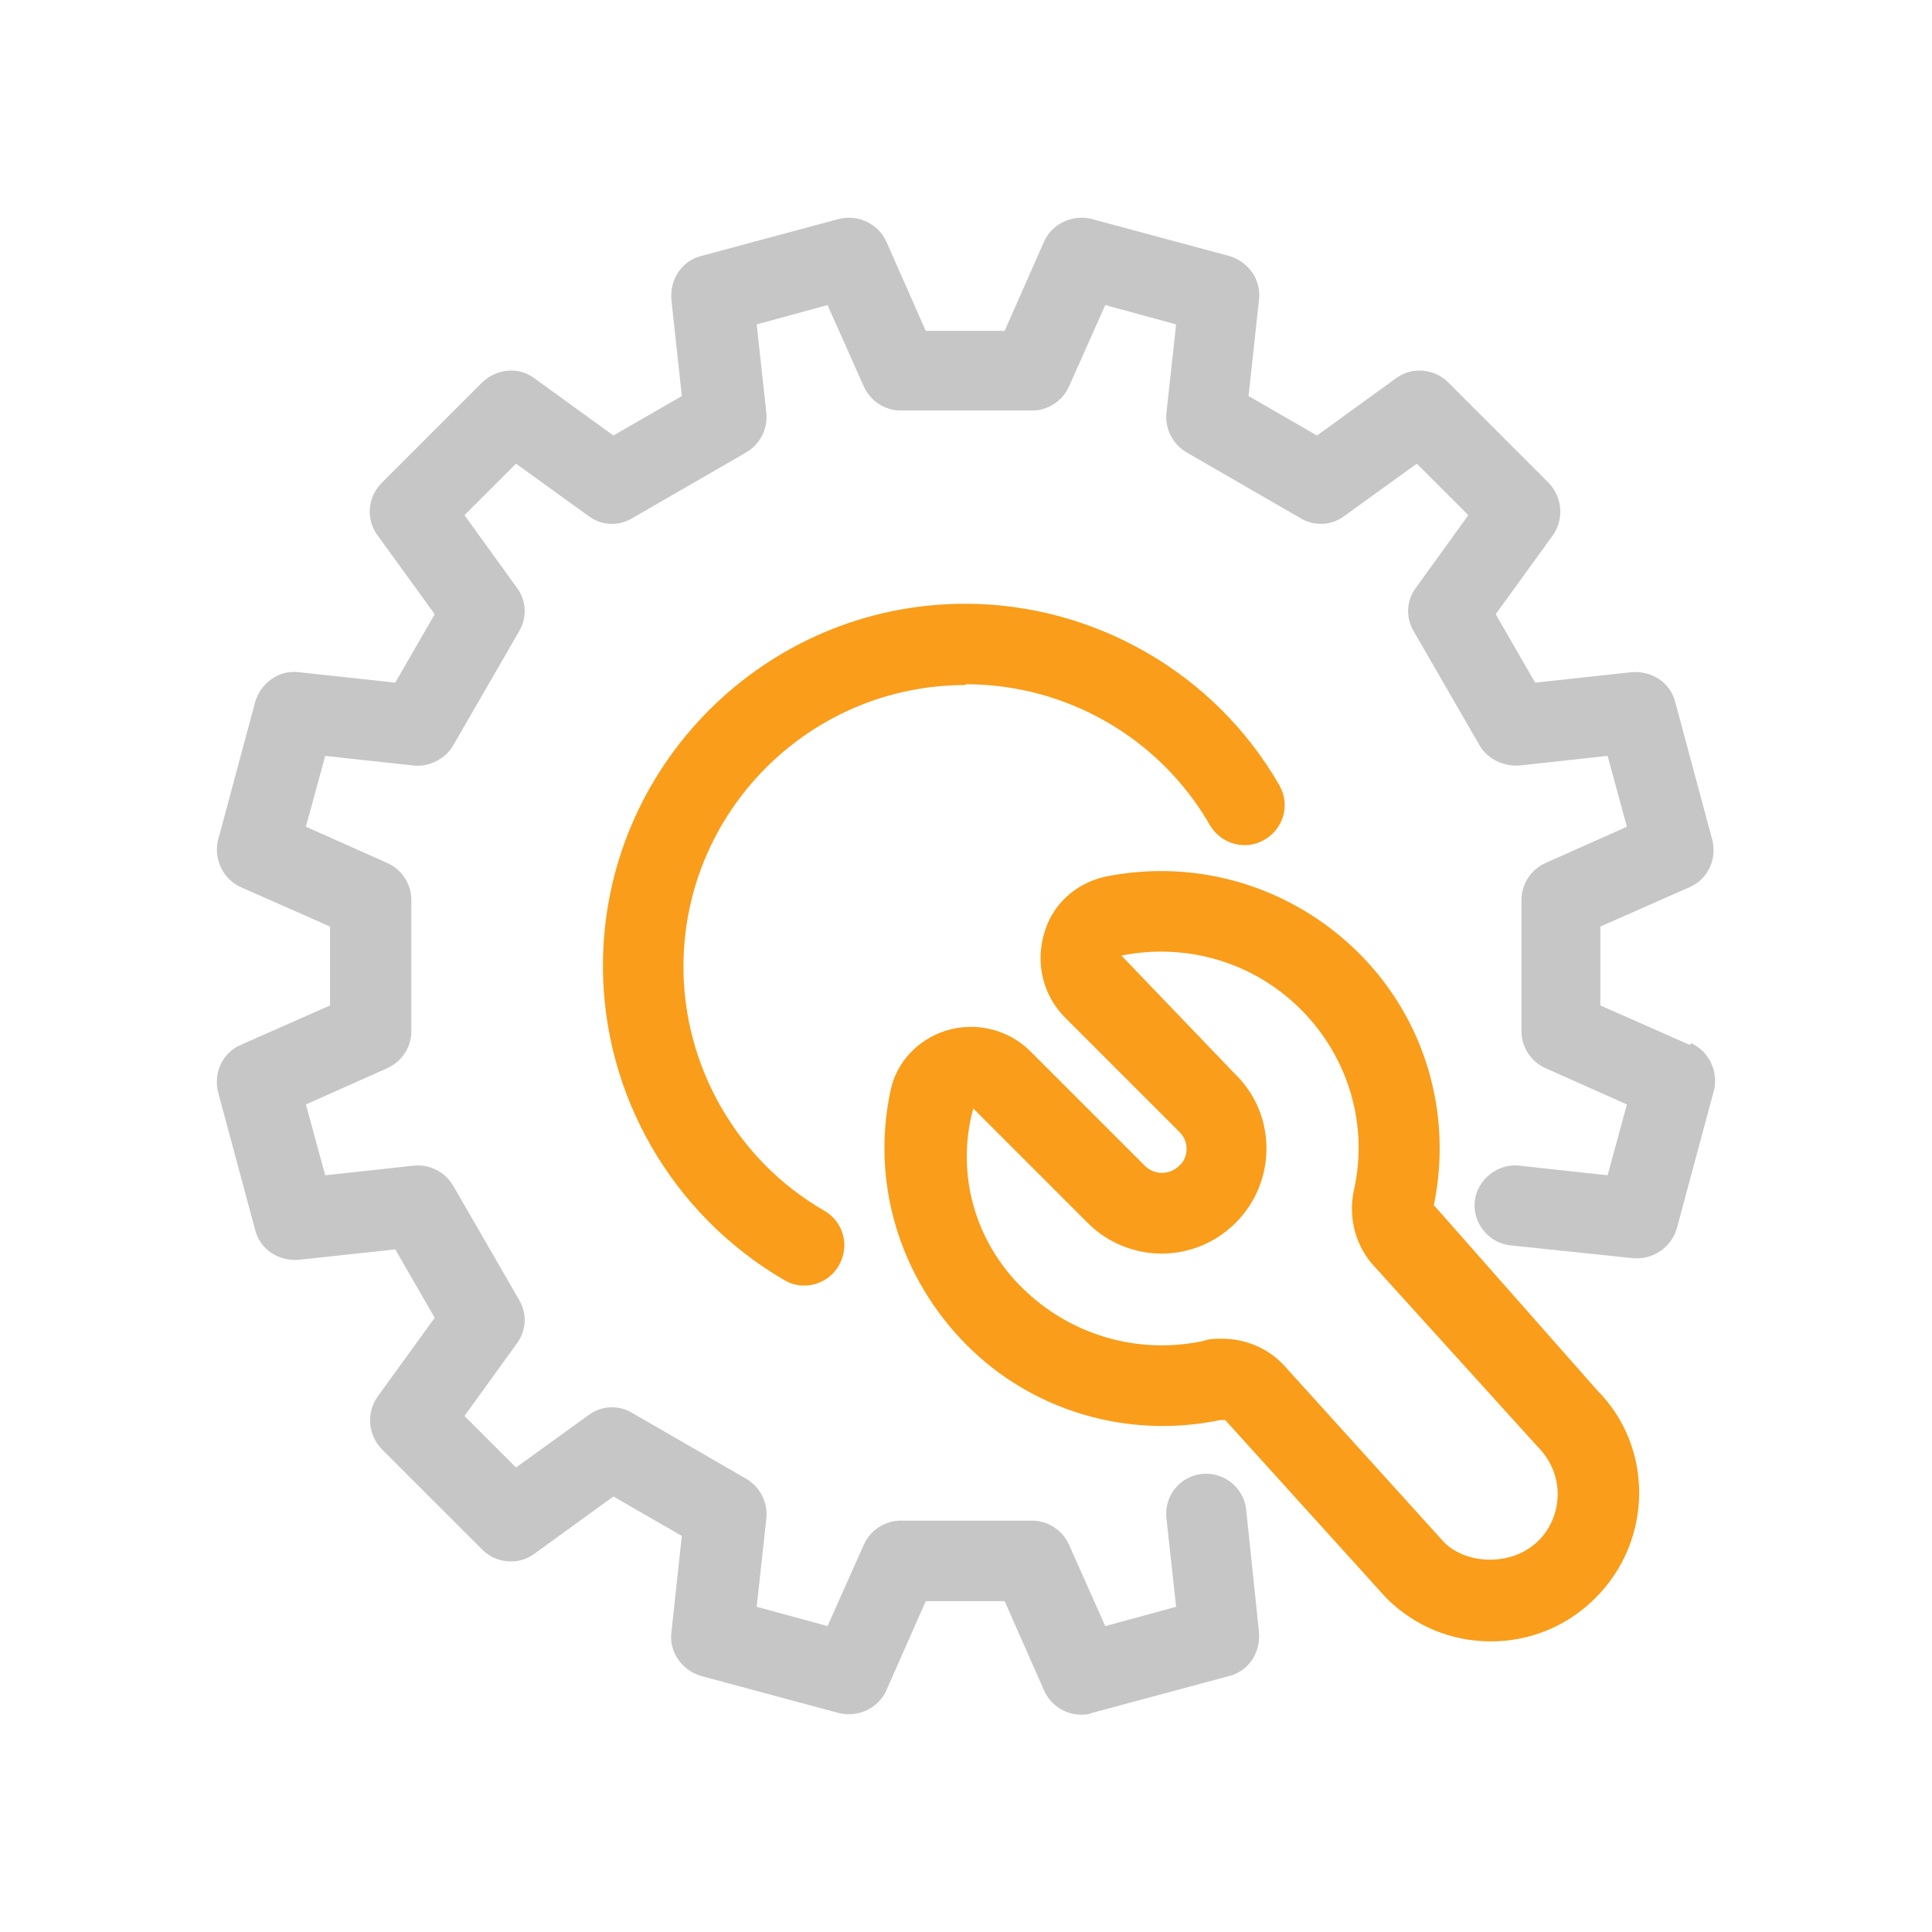 <?xml version="1.0" encoding="utf-8"?>
<svg id="wrenching" xmlns="http://www.w3.org/2000/svg" viewBox="0 0 24 24">
  <defs>
    <style>
      .cls-1 {
        fill: #000;
        stroke-width: 0px;
      }
    </style>
  </defs>
  <path class="cls-1" d="M20.99,12.98l-1.11-.49v-.98l1.11-.49c.23-.1.34-.35.28-.59l-.46-1.71c-.06-.24-.29-.39-.54-.37l-1.2.13-.49-.85.71-.98c.14-.2.12-.47-.05-.65l-1.25-1.25c-.17-.17-.45-.2-.65-.05l-.98.71-.85-.49.13-1.2c.03-.24-.13-.47-.37-.54l-1.71-.46c-.24-.06-.49.06-.59.28l-.49,1.11h-.98l-.49-1.11c-.1-.22-.35-.34-.59-.28l-1.71.46c-.24.06-.39.29-.37.54l.13,1.2-.85.49-.98-.71c-.2-.15-.47-.12-.65.05l-1.25,1.25c-.17.17-.2.45-.05.65l.71.98-.49.85-1.2-.13c-.24-.03-.47.13-.54.37l-.46,1.71c-.06.24.06.49.28.59l1.11.49v.98l-1.11.49c-.23.1-.34.35-.28.59l.46,1.71c.06.24.29.39.54.37l1.2-.13.49.85-.71.98c-.14.2-.12.47.05.65l1.25,1.25c.17.17.45.2.65.05l.98-.71.85.49-.13,1.2c-.03.24.13.47.37.54l1.71.46c.24.06.49-.06.59-.28l.49-1.11h.98l.49,1.11c.08.18.26.3.46.3.04,0,.09,0,.13-.02l1.71-.46c.24-.06.39-.29.37-.54l-.16-1.53c-.03-.28-.29-.47-.55-.44-.28.03-.47.28-.44.55l.12,1.1-.88.24-.45-1.01c-.08-.18-.26-.3-.46-.3h-1.63c-.2,0-.38.12-.46.3l-.45,1.01-.88-.24.12-1.1c.02-.2-.08-.39-.25-.49l-1.42-.82c-.17-.1-.38-.09-.54.03l-.9.65-.64-.64.65-.9c.12-.16.13-.37.03-.54l-.82-1.42c-.1-.17-.29-.27-.49-.25l-1.1.12-.24-.88,1.01-.45c.18-.08.3-.26.3-.46v-1.63c0-.2-.12-.38-.3-.46l-1.01-.45.24-.88,1.1.12c.19.02.39-.08.49-.25l.82-1.42c.1-.17.09-.38-.03-.54l-.65-.9.64-.64.9.65c.16.12.37.13.54.03l1.42-.82c.17-.1.27-.29.25-.49l-.12-1.1.88-.24.45,1.01c.08.18.26.3.46.3h1.63c.2,0,.38-.12.46-.3l.45-1.01.88.24-.12,1.1c-.02.2.08.39.25.49l1.42.82c.17.1.38.09.54-.03l.9-.65.64.64-.65.9c-.12.16-.13.37-.03.54l.82,1.42c.1.17.29.26.49.25l1.1-.12.24.88-1.01.45c-.18.08-.3.26-.3.46v1.63c0,.2.12.38.3.46l1.01.45-.24.88-1.1-.12c-.26-.03-.52.17-.55.44-.03.27.17.52.44.55l1.53.16c.24.02.47-.13.54-.37l.46-1.71c.06-.24-.06-.49-.28-.59Z" style="fill: rgb(198, 198, 198);"/>
  <path class="cls-1" d="M12,8.5c1.25,0,2.41.67,3.03,1.75.14.24.45.32.68.18.24-.14.32-.44.18-.68-.8-1.39-2.3-2.25-3.9-2.25-2.48,0-4.5,2.02-4.5,4.5,0,1.6.86,3.09,2.25,3.9.08.05.17.07.25.07.17,0,.34-.09.43-.25.14-.24.06-.54-.18-.68-1.08-.62-1.75-1.79-1.75-3.03,0-1.93,1.57-3.5,3.5-3.5Z" style="fill: rgb(249, 157, 26);"/>
  <path class="cls-1" d="M17.81,14.98c.24-1.15-.11-2.33-.94-3.15s-2-1.17-3.14-.94c-.36.08-.66.34-.76.71-.11.37-.01.77.26,1.04l1.42,1.42c.06.06.09.13.09.21s-.03.16-.09.21c-.12.12-.31.12-.43,0l-1.42-1.42c-.27-.27-.67-.37-1.04-.26-.36.11-.63.4-.7.76-.24,1.14.12,2.31.94,3.14s2.01,1.18,3.16.94c.03,0,.05,0,.06,0l2,2.21c.35.35.81.54,1.3.54s.95-.19,1.3-.54c.72-.72.72-1.88.02-2.58l-2.02-2.29ZM19.11,19.14c-.32.32-.89.3-1.17.02l-2-2.21-.02-.02c-.19-.19-.46-.3-.74-.3-.08,0-.16,0-.24.03-.82.17-1.65-.08-2.24-.66s-.83-1.42-.61-2.23l1.42,1.42c.51.51,1.33.51,1.84,0,.51-.51.51-1.34,0-1.84l-1.42-1.48c.81-.16,1.64.08,2.23.67s.84,1.43.66,2.24c-.08.36.03.72.26.96l2.02,2.23c.16.16.25.37.25.59s-.09.44-.25.59Z" style="fill: rgb(249, 157, 26);"/>
</svg>